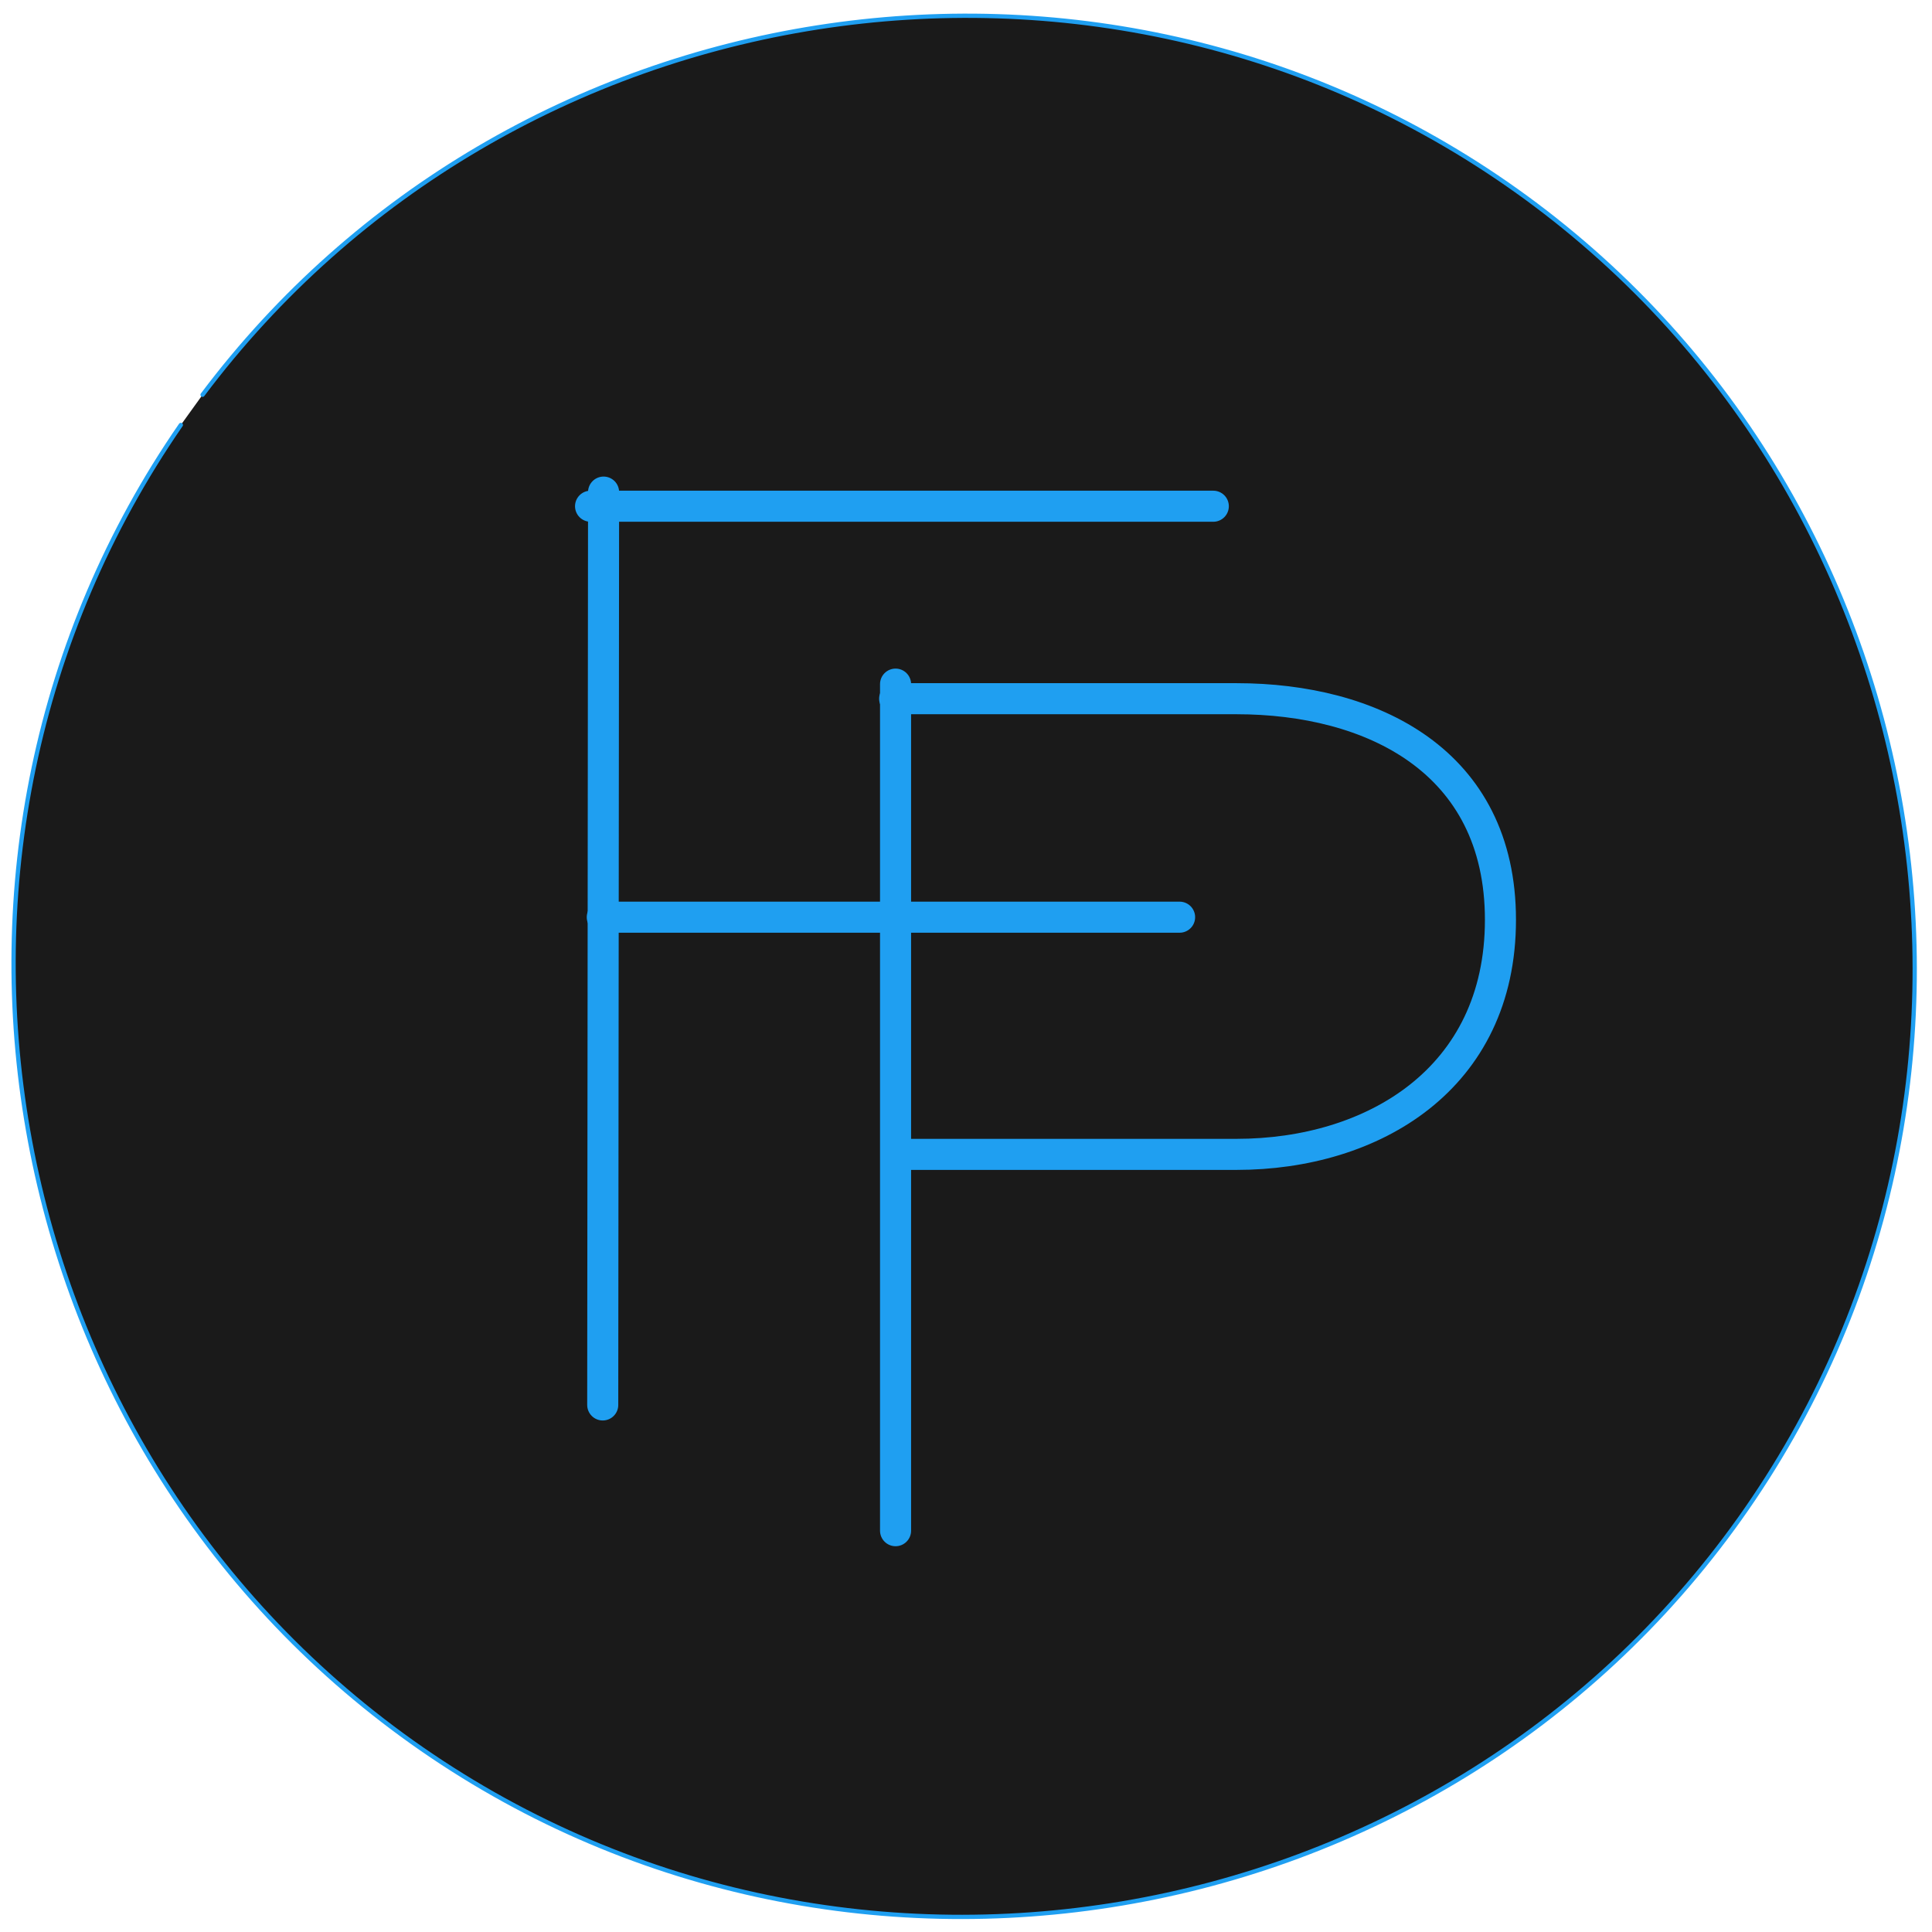 <?xml version="1.0" encoding="UTF-8" standalone="no"?>
<!DOCTYPE svg PUBLIC "-//W3C//DTD SVG 1.1//EN" "http://www.w3.org/Graphics/SVG/1.1/DTD/svg11.dtd">
<svg width="100%" height="100%" viewBox="0 0 166 166" version="1.1" xmlns="http://www.w3.org/2000/svg" xmlns:xlink="http://www.w3.org/1999/xlink" xml:space="preserve" style="fill-rule:evenodd;clip-rule:evenodd;stroke-linecap:round;stroke-linejoin:round;stroke-miterlimit:1.5;">
    <g transform="matrix(0.367,0,0,0.367,-127.815,-69.398)">
        <g id="circle" transform="matrix(0.815,0.58,-0.58,0.815,346.758,-255.946)">
            <path d="M351.344,418.095C353.005,538.965 452.945,637.892 574.179,637.892C696.434,637.892 797.035,537.291 797.035,415.036C797.035,292.781 696.434,192.18 574.179,192.18C453.811,192.18 354.434,289.699 351.395,409.391" style="fill-opacity:0.898;stroke:rgb(31,159,241);stroke-width:1px;"/>
        </g>
        <g id="p2" transform="matrix(2.724,0,0,2.724,348.197,189.055)">
            <path d="M76.92,60.066C76.92,60.066 82.788,60.066 106.303,60.066C117.899,60.066 128.985,65.38 128.985,79.073C128.985,92.766 117.993,99.229 106.303,99.229C83.238,99.229 77.065,99.229 77.065,99.229" style="fill:none;stroke:rgb(31,159,241);stroke-width:2.67px;stroke-linecap:butt;"/>
        </g>
        <g id="p1" transform="matrix(2.724,0,0,2.724,348.197,189.055)">
            <path d="M76.997,58.813L76.997,131.572" style="fill:none;stroke:rgb(31,159,241);stroke-width:2.67px;stroke-linecap:butt;"/>
        </g>
        <g id="f3" transform="matrix(-2.724,3.33621e-16,-3.33621e-16,-2.724,765.478,618.558)">
            <path d="M101.396,78.83L51.778,78.83" style="fill:none;stroke:rgb(31,159,241);stroke-width:2.67px;stroke-linecap:butt;"/>
        </g>
        <g id="f2" transform="matrix(-2.724,-3.33621e-16,3.33621e-16,-2.724,770.624,426.15)">
            <path d="M104.293,43.516L50.77,43.516" style="fill:none;stroke:rgb(31,159,241);stroke-width:2.67px;stroke-linecap:butt;"/>
        </g>
        <g id="f1" transform="matrix(-2.724,-3.33621e-16,3.33621e-16,-2.724,630.739,633.23)">
            <path d="M51.821,120.751L51.894,42.295" style="fill:none;stroke:rgb(31,159,241);stroke-width:2.67px;stroke-linecap:butt;"/>
        </g>
    </g>
</svg>
